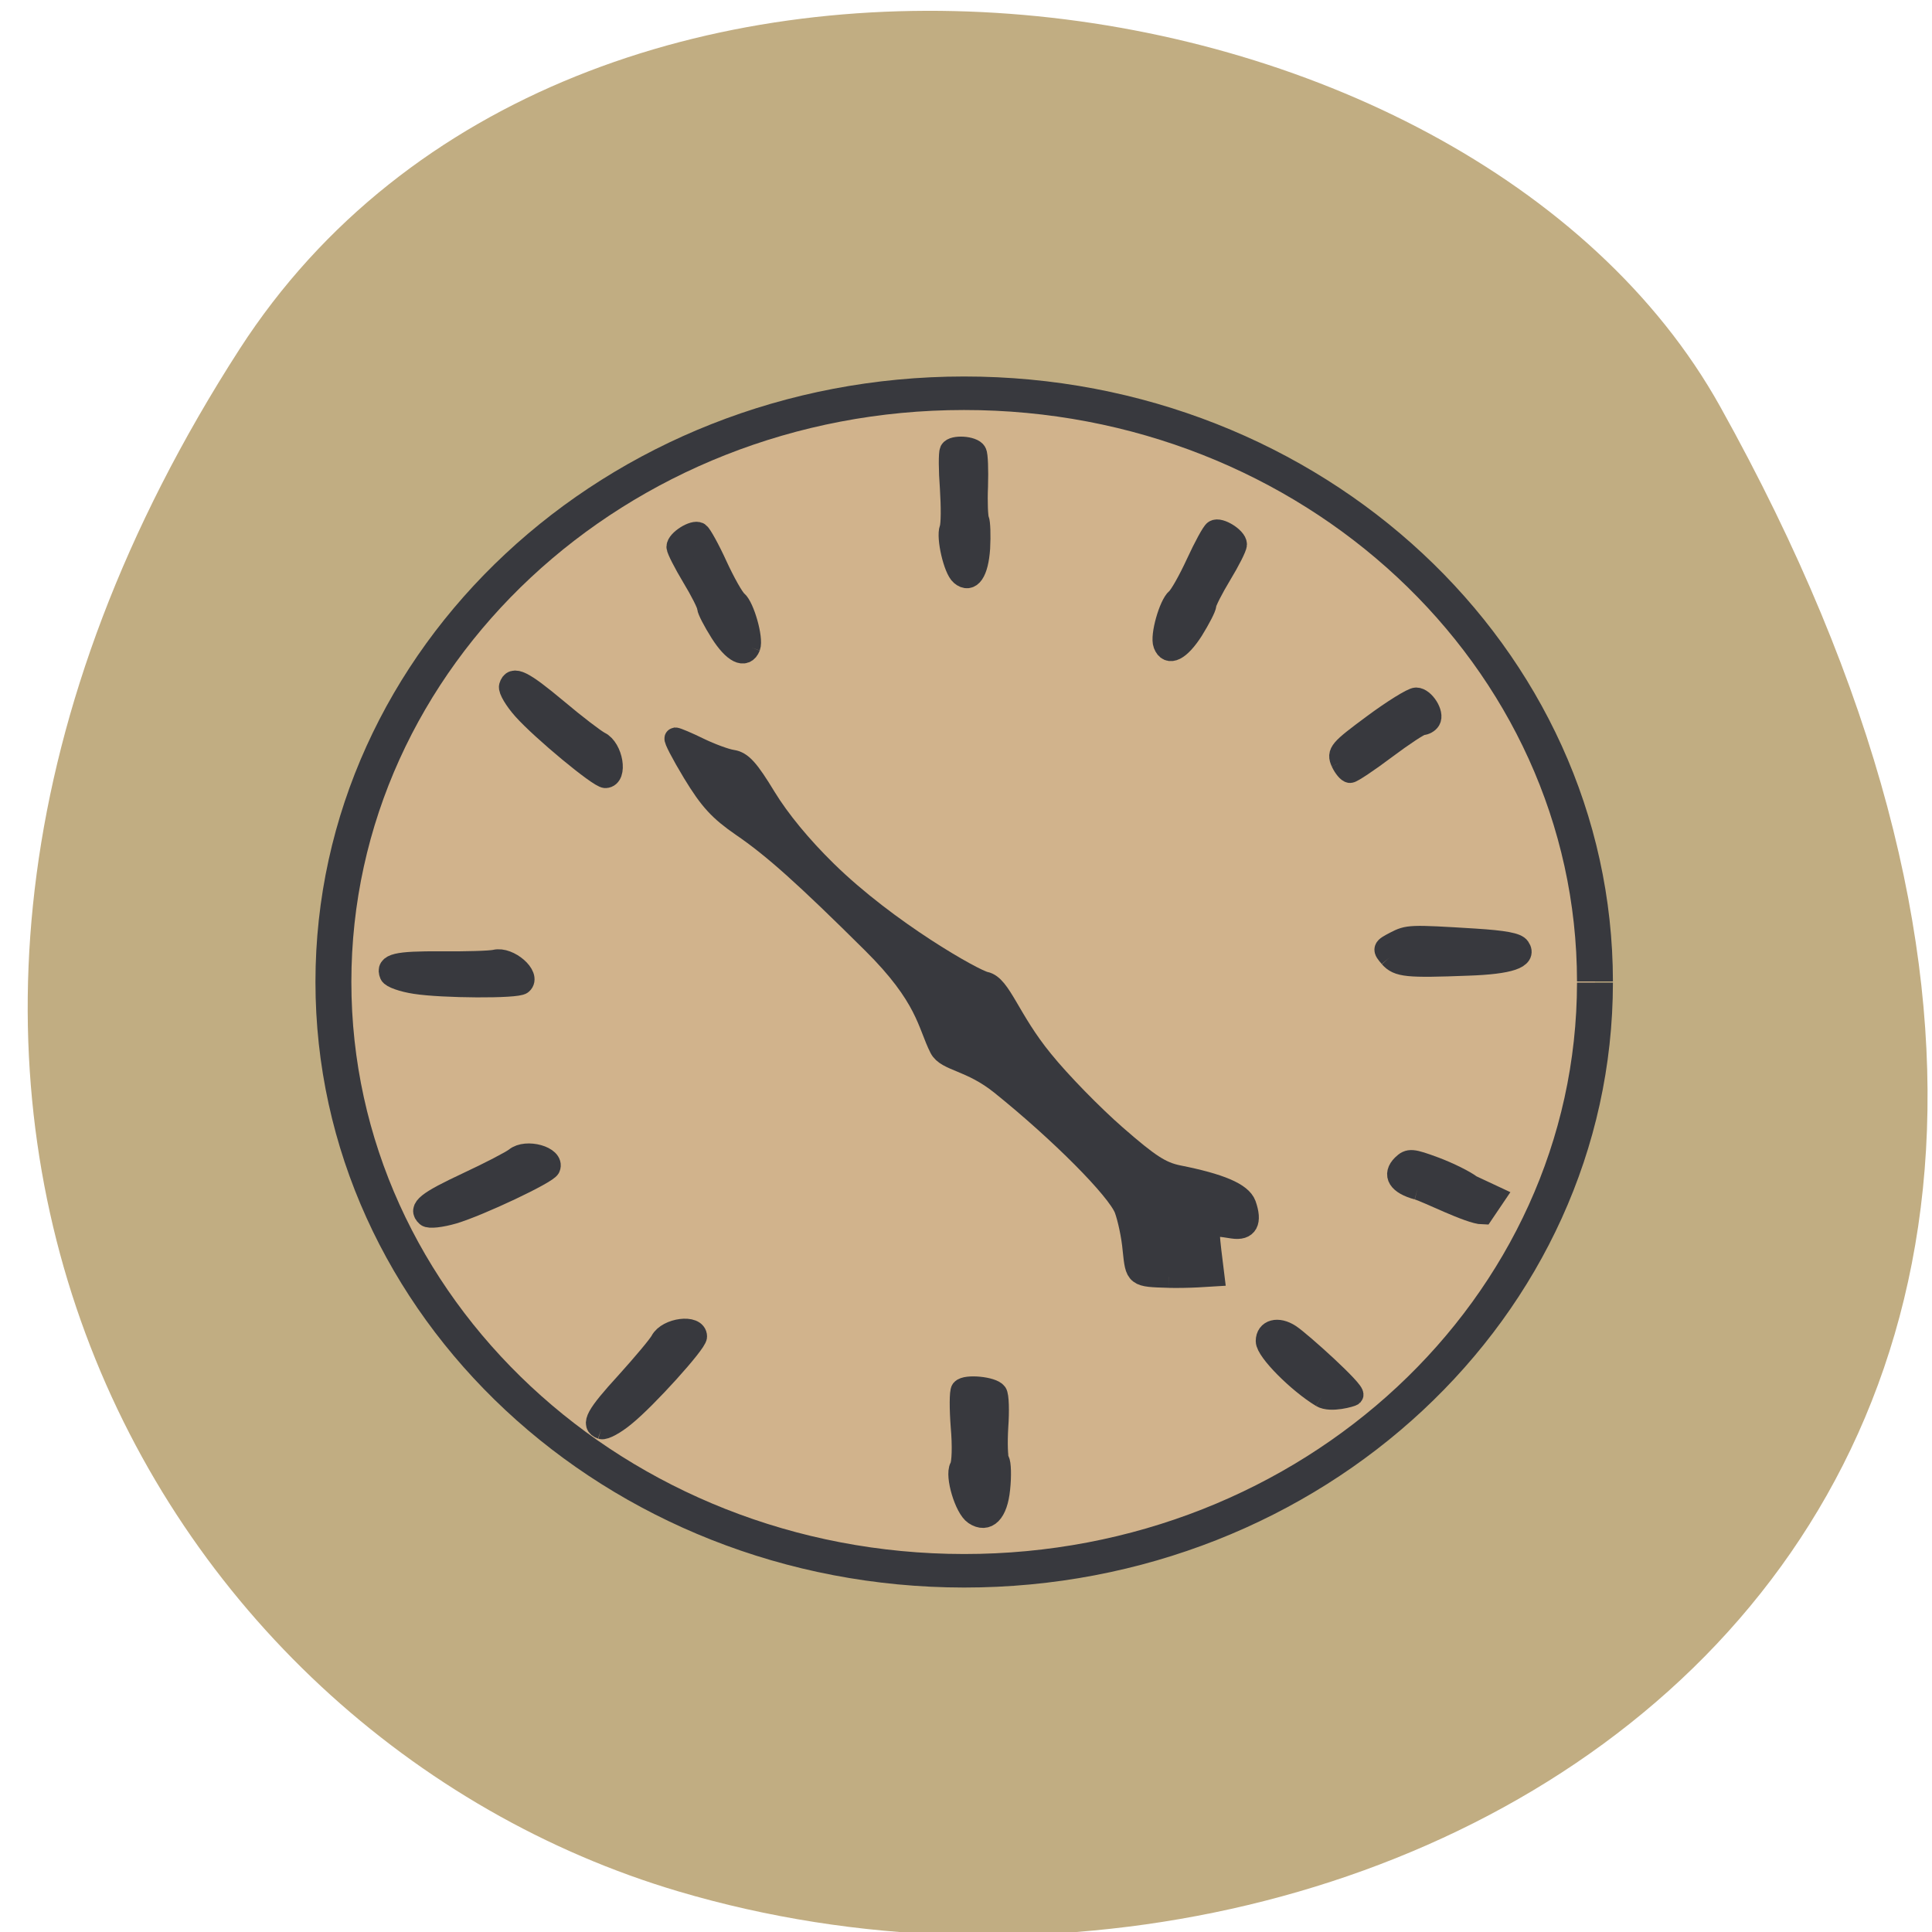 <svg xmlns="http://www.w3.org/2000/svg" viewBox="0 0 32 32"><path d="m 3.969 5.781 c -7.742 12.01 -1.492 22.953 7.27 25.547 c 11.789 3.492 27.797 -5.684 17.25 -24.598 c -4.191 -7.516 -19 -9.504 -24.52 -0.949" fill="#c1ad82"/><g stroke="#38393e"><path d="m 232.19 143.26 c -0.029 42.718 -34.686 77.35 -77.42 77.32 c -42.737 -0.031 -77.36 -34.664 -77.36 -77.41 c 0 -42.718 34.628 -77.38 77.36 -77.38 c 42.737 -0.031 77.39 34.602 77.42 77.32" transform="matrix(0.135 0 0 0.126 -4.928 -1.776)" fill="#d1b38c" stroke-width="4.406"/><g fill="#38393e" stroke-width="3.337"><path d="m 319.1 95.01 c -5.132 -0.147 -5.06 -0.11 -5.497 -4.253 c -0.182 -2.126 -0.801 -4.949 -1.31 -6.306 c -1.201 -3.043 -9.974 -11.878 -19.18 -19.284 c -4.696 -3.776 -8.409 -3.629 -9.428 -5.609 c -1.893 -3.739 -2 -7.919 -10.483 -16.314 c -10.338 -10.265 -15.361 -14.775 -20.2 -18.07 c -3.494 -2.42 -4.95 -3.996 -7.535 -8.249 c -1.747 -2.896 -2.985 -5.279 -2.766 -5.316 c 0.218 0 1.893 0.697 3.676 1.576 c 1.82 0.88 4.113 1.723 5.096 1.87 c 1.492 0.22 2.512 1.356 5.169 5.719 c 2.148 3.52 5.533 7.626 9.428 11.438 c 9.501 9.312 22.896 16.864 24.57 17.194 c 2.402 0.477 3.713 5.756 8.918 12.1 c 2.657 3.3 7.753 8.505 11.284 11.585 c 5.242 4.583 7.03 5.719 9.683 6.269 c 6.479 1.283 9.755 2.676 10.411 4.436 c 0.946 2.676 0.291 3.923 -1.929 3.593 c -3.895 -0.623 -3.931 -0.587 -3.458 3.556 l 0.473 3.849 l -2.439 0.147 c -1.347 0.073 -3.349 0.11 -4.477 0.073" transform="matrix(0.107 0 0 0.107 -14.783 10.986)"/><g transform="matrix(0.107 0 0 0.107 2.628 3.462)"><path d="m 180.01 183.85 c -3.64 -2.2 -8.518 -7.112 -8.518 -8.615 c 0 -1.686 1.747 -2.163 3.604 -0.953 c 1.638 1.063 10.229 8.799 9.719 9.312 c -0.146 0.147 -3.385 1.1 -4.805 0.257"/><path d="m 194.86 151.7 c -2.948 -0.807 -3.822 -2.2 -2.293 -3.703 c 0.983 -0.953 1.42 -0.917 4.987 0.403 c 2.148 0.807 4.659 2.053 5.606 2.786 l 3.604 1.686 l -1.784 2.64 c -2.038 -0.037 -8.7 -3.446 -10.119 -3.813"/></g><path d="m 353.32 45.48 c -1.092 -1.283 -1.092 -1.32 0.801 -2.31 c 2 -1.027 2.22 -1.063 12.303 -0.44 c 4.623 0.293 6.516 0.66 6.916 1.283 c 1.092 1.576 -1.492 2.456 -7.935 2.676 c -9.501 0.367 -10.811 0.22 -12.09 -1.21" transform="matrix(0.107 0 0 0.107 -14.783 10.986)"/><g transform="matrix(0.107 0 0 0.107 2.628 3.462)"><path d="m 183.11 85.6 c -0.655 -1.466 -0.328 -1.87 4.878 -5.719 c 3.058 -2.273 6.079 -4.143 6.661 -4.143 c 1.201 0 2.73 2.383 2.111 3.373 c -0.218 0.367 -0.764 0.66 -1.165 0.66 c -0.4 0 -2.948 1.686 -5.642 3.703 c -2.73 2.053 -5.205 3.703 -5.533 3.703 c -0.291 0 -0.91 -0.697 -1.31 -1.576"/><path d="m 155.62 67.38 c -0.51 -1.283 0.874 -6.122 1.966 -7.04 c 0.51 -0.403 1.893 -2.86 3.094 -5.463 c 1.201 -2.603 2.439 -4.876 2.766 -5.059 c 0.764 -0.513 3.349 1.1 3.349 2.09 c 0 0.44 -1.056 2.53 -2.366 4.693 c -1.31 2.163 -2.366 4.253 -2.366 4.656 c 0 0.403 -0.91 2.163 -2 3.923 c -2 3.116 -3.749 4.03 -4.441 2.2"/></g><g transform="matrix(0.107 0 0 0.107 -14.783 10.986)"><path d="m 231.27 118.44 c -1.602 -0.55 -0.801 -2.02 3.858 -7.112 c 2.548 -2.823 4.987 -5.719 5.351 -6.416 c 1.019 -1.943 5.46 -2.493 5.46 -0.697 c 0 0.99 -7.753 9.569 -11.07 12.245 c -1.492 1.246 -3.13 2.126 -3.604 1.98"/><path d="m 204.22 85.55 c -1.274 -1.137 0.036 -2.163 6.297 -5.096 c 3.458 -1.613 6.771 -3.336 7.426 -3.849 c 1.674 -1.393 5.97 -0.183 5.278 1.466 c -0.364 0.88 -10.847 5.829 -14.888 7.04 c -1.893 0.55 -3.749 0.77 -4.113 0.44"/><path d="m 198.58 48.16 c -0.655 -1.576 0.946 -1.943 7.863 -1.906 c 3.822 0.037 7.571 -0.073 8.372 -0.257 c 2.111 -0.513 5.46 2.42 4.113 3.593 c -0.728 0.66 -12.303 0.587 -16.49 -0.073 c -1.929 -0.293 -3.676 -0.917 -3.858 -1.356"/><path d="m 217.07 3.575 c 0.473 -1.613 1.966 -0.88 7.28 3.556 c 2.912 2.456 5.897 4.729 6.625 5.096 c 1.966 0.953 2.694 5.353 0.91 5.426 c -0.983 0.037 -9.901 -7.369 -12.704 -10.522 c -1.31 -1.466 -2.257 -3.08 -2.111 -3.556"/><path d="m 286.92 -13.692 c -1.056 -0.88 -2.184 -5.793 -1.674 -7.149 c 0.255 -0.623 0.255 -3.41 0.073 -6.269 c -0.218 -2.823 -0.218 -5.426 -0.036 -5.793 c 0.437 -0.807 3.458 -0.623 3.931 0.257 c 0.218 0.367 0.291 2.713 0.218 5.243 c -0.109 2.493 0 4.839 0.182 5.206 c 0.182 0.367 0.255 2.346 0.146 4.399 c -0.255 3.703 -1.383 5.353 -2.839 4.106"/><path d="m 289 131.71 c -1.42 -0.953 -2.912 -5.939 -2.184 -7.259 c 0.364 -0.587 0.437 -3.373 0.182 -6.232 c -0.218 -2.823 -0.218 -5.426 0.036 -5.756 c 0.655 -0.77 4.732 -0.367 5.351 0.513 c 0.291 0.367 0.364 2.75 0.182 5.243 c -0.146 2.493 -0.073 4.839 0.182 5.206 c 0.255 0.367 0.328 2.346 0.109 4.363 c -0.364 3.703 -1.893 5.243 -3.858 3.923"/><path d="m 254.2 -2.547 c 0.473 -1.283 -0.91 -6.159 -2 -7.08 c -0.51 -0.403 -1.893 -2.86 -3.094 -5.463 c -1.165 -2.566 -2.439 -4.839 -2.766 -5.059 c -0.764 -0.477 -3.349 1.137 -3.349 2.126 c 0 0.403 1.092 2.53 2.366 4.656 c 1.31 2.163 2.366 4.253 2.366 4.693 c 0 0.403 0.91 2.163 2 3.886 c 2 3.153 3.786 4.03 4.477 2.236"/></g></g></g></svg>